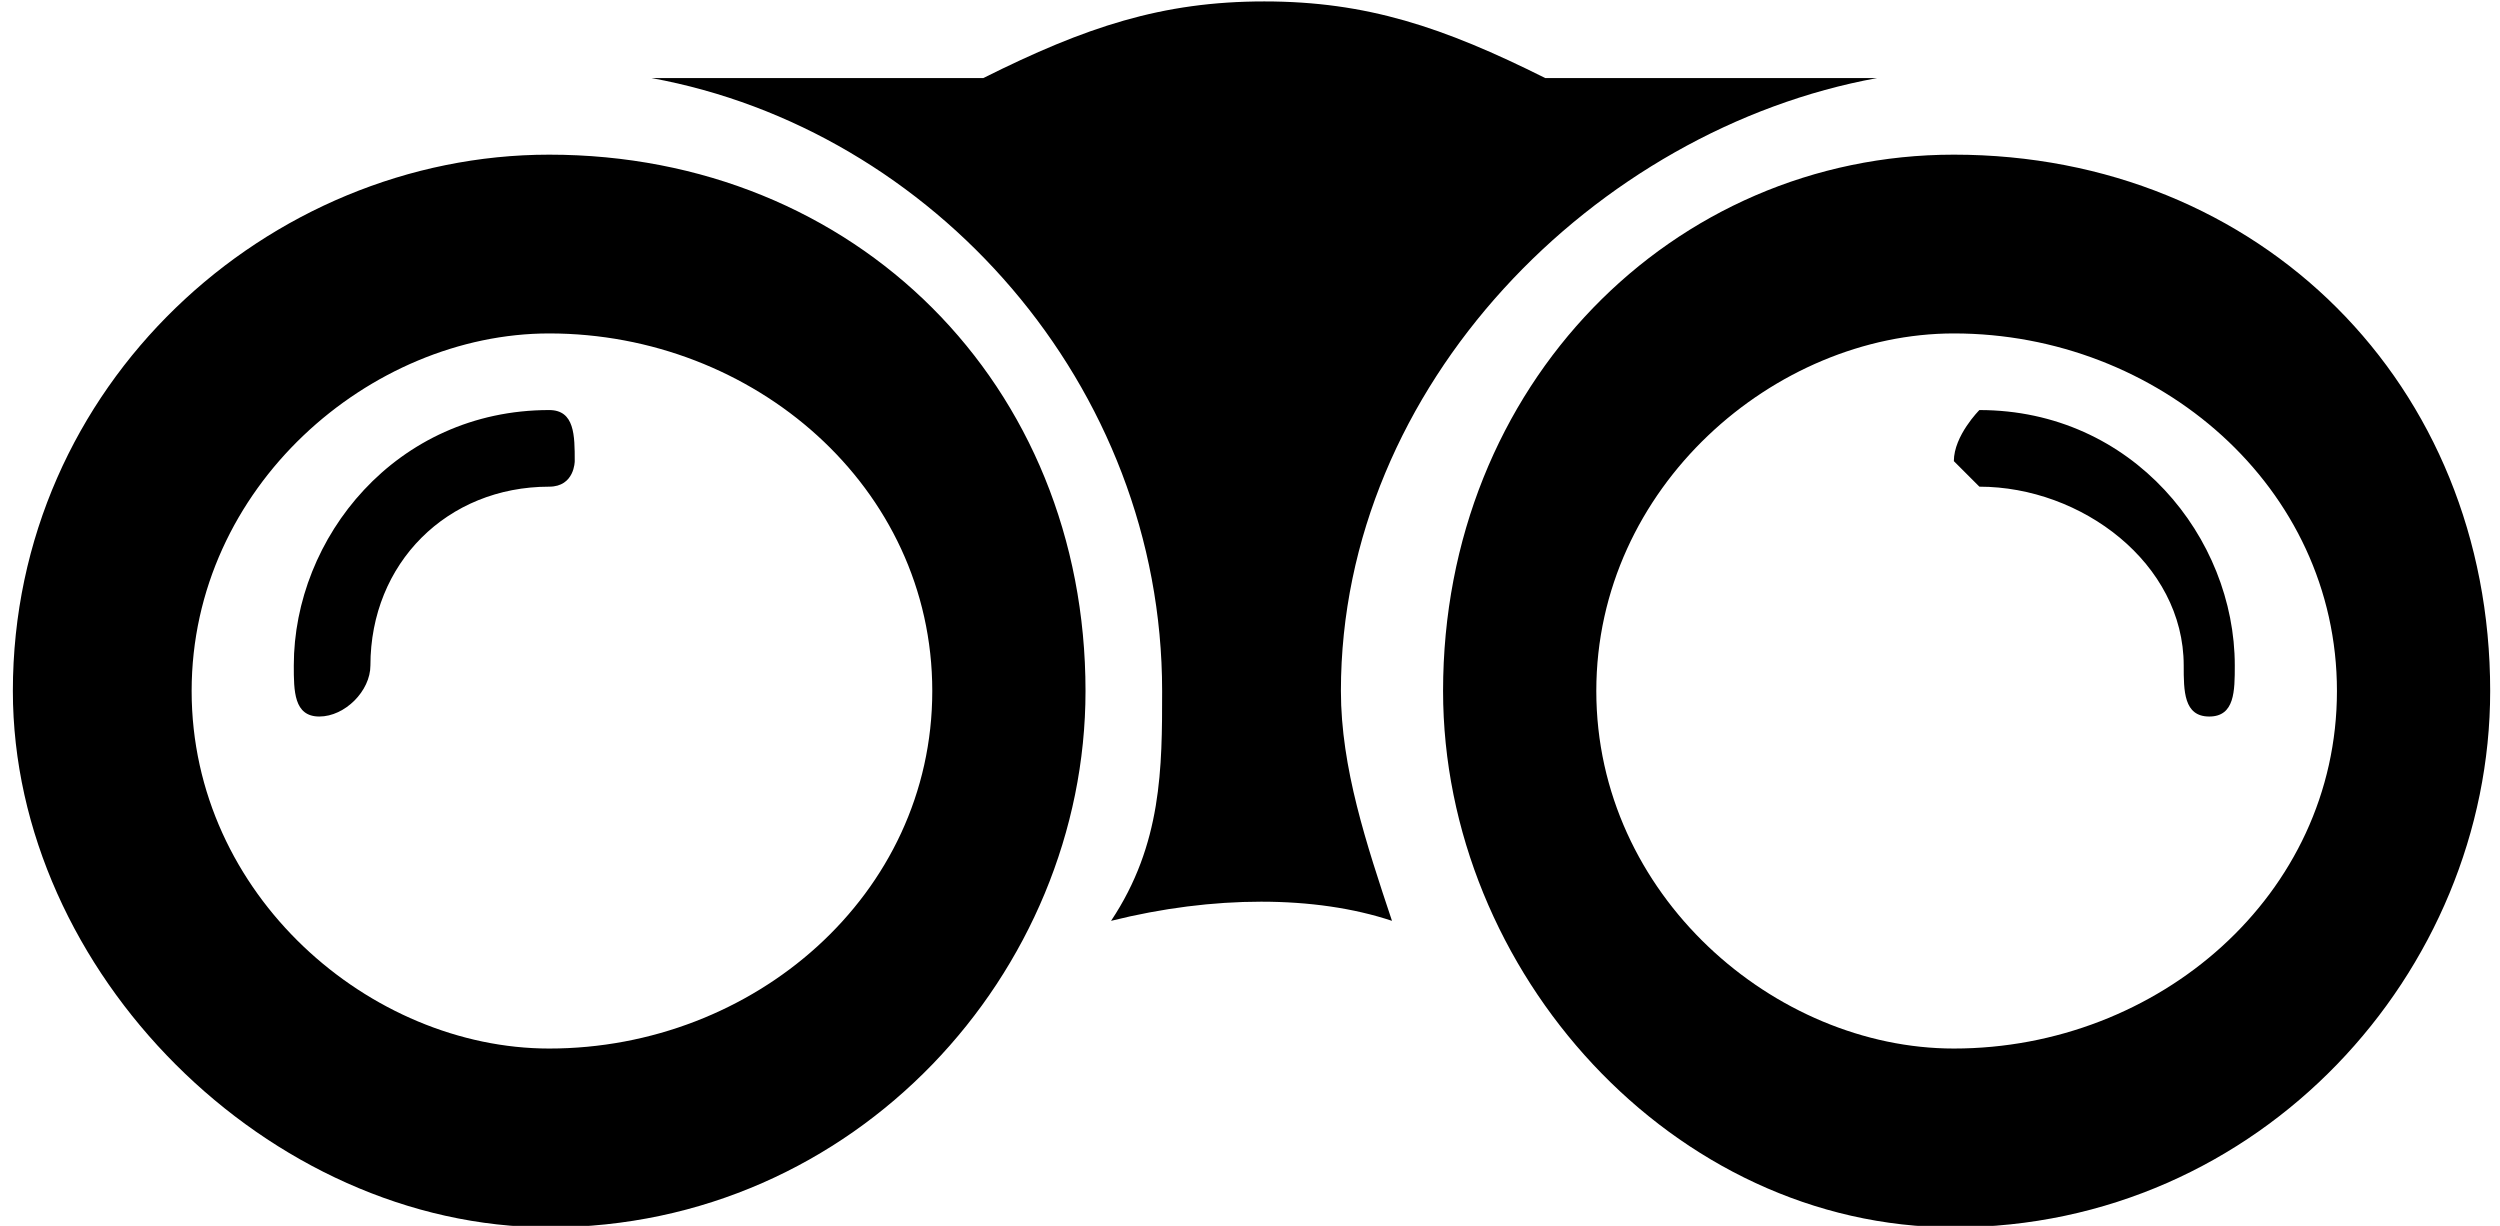 <?xml version="1.0" encoding="UTF-8" standalone="no"?>
<svg
   xmlns:dc="http://purl.org/dc/elements/1.1/"
   xmlns:cc="http://creativecommons.org/ns#"
   xmlns:rdf="http://www.w3.org/1999/02/22-rdf-syntax-ns#"
   xmlns:svg="http://www.w3.org/2000/svg"
   xmlns="http://www.w3.org/2000/svg"
   xmlns:sodipodi="http://sodipodi.sourceforge.net/DTD/sodipodi-0.dtd"
   xmlns:inkscape="http://www.inkscape.org/namespaces/inkscape"
   inkscape:version="1.0 (4035a4fb49, 2020-05-01)"
   sodipodi:docname="favicon.svg"
   id="svg26"
   viewBox="0 0 6800 468.779"
   style="clip-rule:evenodd;fill-rule:evenodd;image-rendering:optimizeQuality;shape-rendering:geometricPrecision;text-rendering:geometricPrecision"
   version="1.1"
   height="468.779"
   width="956"
   xml:space="preserve"><sodipodi:namedview
   inkscape:current-layer="svg26"
   inkscape:window-maximized="1"
   inkscape:window-y="-8"
   inkscape:window-x="-8"
   inkscape:cy="338.54436"
   inkscape:cx="372.33981"
   inkscape:zoom="0.66998367"
   inkscape:snap-text-baseline="false"
   showgrid="false"
   id="namedview28"
   inkscape:window-height="745"
   inkscape:window-width="1366"
   inkscape:pageshadow="2"
   inkscape:pageopacity="0"
   guidetolerance="10"
   gridtolerance="10"
   objecttolerance="10"
   borderopacity="1"
   bordercolor="#666666"
   pagecolor="#ffffff"
   inkscape:document-rotation="0"
   units="px"
   width="956in" />
 <defs
   id="defs4"><style
   id="style2"
   type="text/css">
   <![CDATA[
    .fil2 {fill:#00AFEF}
    .fil0 {fill:#201E1E}
    .fil3 {fill:black}
    .fil1 {fill:#201E1E;fill-rule:nonzero}
   ]]>
  </style>
  
  
 
   
   
   
  </defs>
 <g
   id="g13"
   transform="matrix(8.069,0,0,8.069,-1334.037,-184.382)">
    
    <g
   id="g11">
     
    </g>
   </g><g
   id="_321428072"
   transform="matrix(69.467,0,0,69.467,-381.814,-3582.413)"
   style="stroke-width:0;stroke-miterlimit:4;stroke-dasharray:none">
    <path
   style="stroke:#000000;stroke-width:0;stroke-linecap:round;stroke-linejoin:round;stroke-miterlimit:4;stroke-dasharray:none;stroke-opacity:1"
   id="path17"
   d="m 79,34 c 0,0 0,0 0,0 H 67 66 c -4,-2 -7,-3 -11,-3 -4,0 -7,1 -11,3 H 43 31 c 0,0 0,0 0,0 11,2 20,12 20,24 0,3 0,6 -2,9 v 0 c 4,-1 8,-1 11,0 v 0 C 59,64 58,61 58,58 58,46 68,36 79,34 Z m 3,3 c -11,0 -20,9 -20,21 0,11 9,21 20,21 12,0 21,-10 21,-21 0,-12 -9,-21 -21,-21 z m 0,35 c -7,0 -14,-6 -14,-14 0,-8 7,-14 14,-14 8,0 15,6 15,14 0,8 -7,14 -15,14 z M 27,37 C 16,37 6,46 6,58 6,69 16,79 27,79 39,79 48,69 48,58 48,46 39,37 27,37 Z m 0,35 c -7,0 -14,-6 -14,-14 0,-8 7,-14 14,-14 8,0 15,6 15,14 0,8 -7,14 -15,14 z M 18,59 c -1,0 -1,-1 -1,-2 0,-5 4,-10 10,-10 1,0 1,1 1,2 0,0 0,1 -1,1 -4,0 -7,3 -7,7 0,1 -1,2 -2,2 z m 74,0 c -1,0 -1,-1 -1,-2 0,-4 -4,-7 -8,-7 0,0 -1,-1 -1,-1 0,-1 1,-2 1,-2 6,0 10,5 10,10 0,1 0,2 -1,2 z"
   class="fil3" />
    <g
   id="g21"
   style="stroke-width:0;stroke-miterlimit:4;stroke-dasharray:none">
     
    </g>
   </g></svg>
